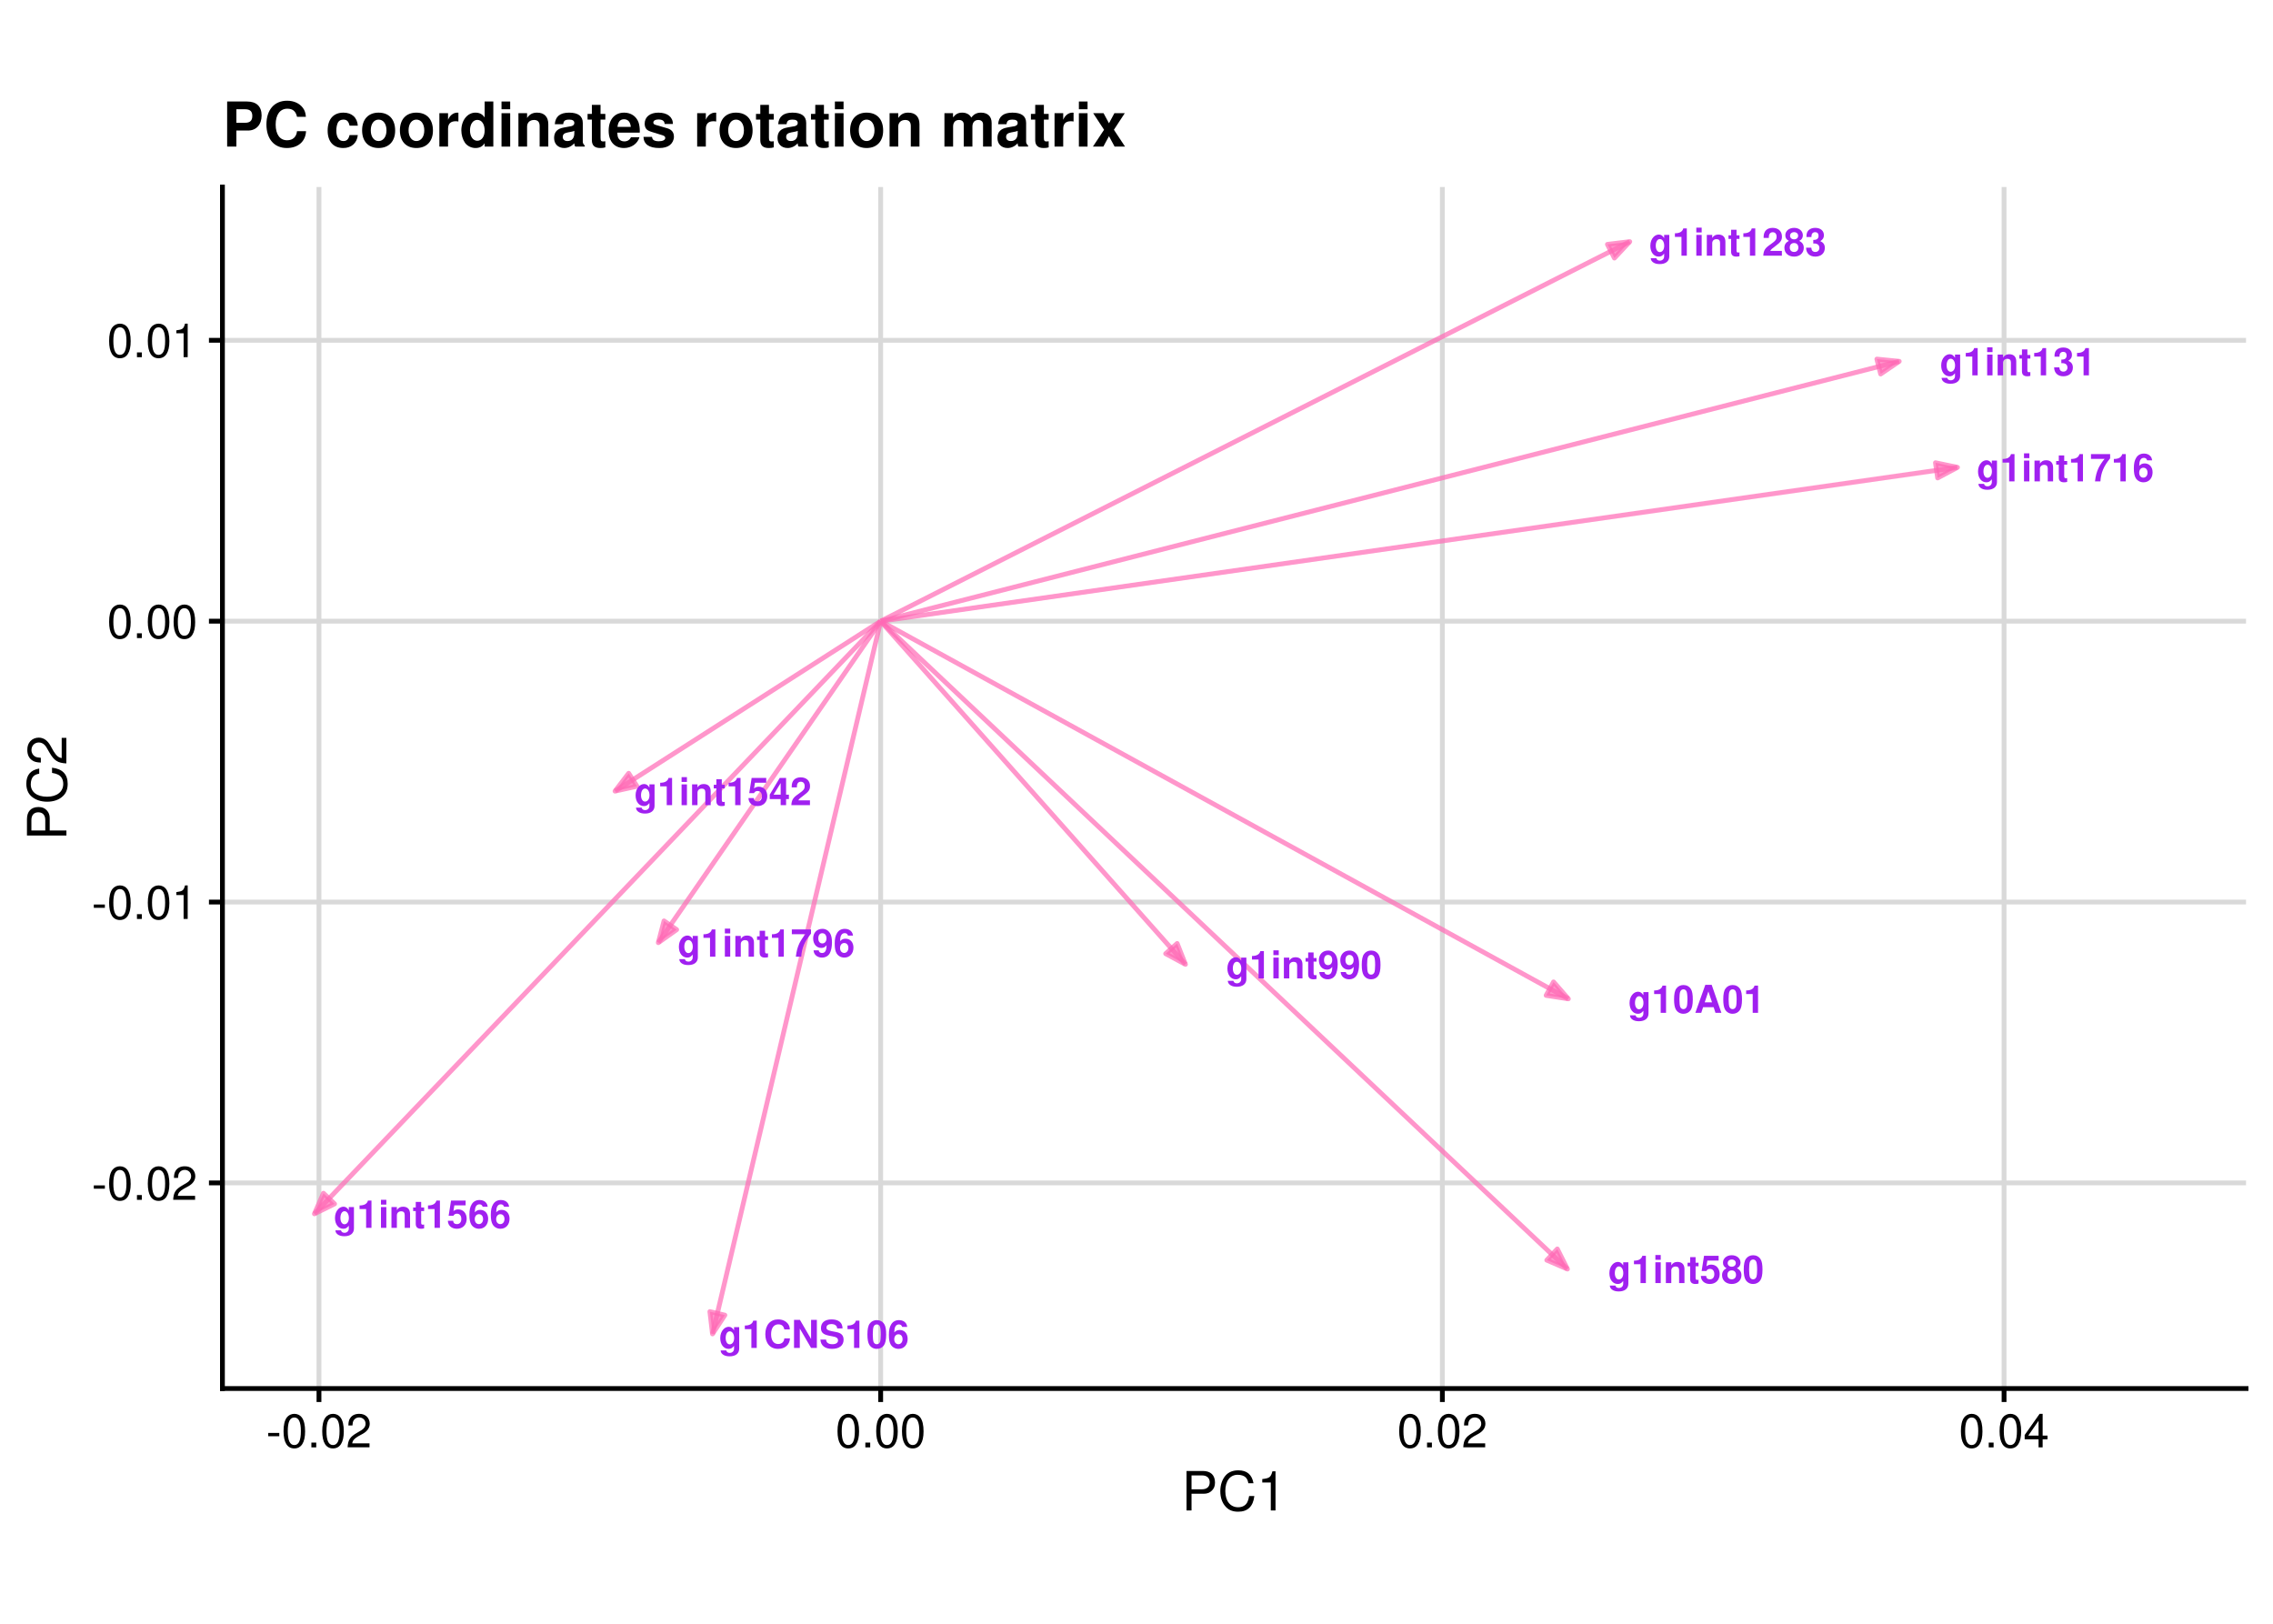 <?xml version="1.0" encoding="UTF-8"?>
<svg xmlns="http://www.w3.org/2000/svg" xmlns:xlink="http://www.w3.org/1999/xlink" width="504" height="360" viewBox="0 0 504 360">
<defs>
<g>
<g id="glyph-0-0">
<path d="M 3.406 -4.609 L 3.406 -3.906 C 3.078 -4.438 2.719 -4.688 2.234 -4.688 C 1.812 -4.688 1.359 -4.484 1.047 -4.141 C 0.594 -3.672 0.344 -3 0.344 -2.188 C 0.344 -0.781 1.094 0.203 2.203 0.203 C 2.703 0.203 3 0.031 3.406 -0.469 L 3.406 0.156 C 3.406 0.703 3.016 1.094 2.453 1.094 C 2.031 1.094 1.766 0.906 1.672 0.547 L 0.438 0.547 C 0.453 0.906 0.578 1.156 0.891 1.422 C 1.266 1.719 1.766 1.859 2.422 1.859 C 3.75 1.859 4.547 1.219 4.547 0.156 L 4.547 -4.609 Z M 2.453 -3.688 C 3.016 -3.688 3.422 -3.062 3.422 -2.203 C 3.422 -1.375 3.031 -0.797 2.438 -0.797 C 1.906 -0.797 1.547 -1.375 1.547 -2.203 C 1.547 -3.078 1.906 -3.688 2.453 -3.688 Z M 2.453 -3.688 "/>
</g>
<g id="glyph-0-1">
<path d="M 2.031 -4.172 L 2.031 0 L 3.219 0 L 3.219 -6.047 L 2.438 -6.047 C 2.25 -5.328 1.625 -4.969 0.578 -4.969 L 0.578 -4.172 Z M 2.031 -4.172 "/>
</g>
<g id="glyph-0-2">
<path d="M 1.766 -4.609 L 0.578 -4.609 L 0.578 0 L 1.766 0 Z M 1.766 -6.219 L 0.578 -6.219 L 0.578 -5.156 L 1.766 -5.156 Z M 1.766 -6.219 "/>
</g>
<g id="glyph-0-3">
<path d="M 0.531 -4.609 L 0.531 0 L 1.734 0 L 1.734 -2.766 C 1.734 -3.312 2.109 -3.672 2.703 -3.672 C 3.203 -3.672 3.469 -3.391 3.469 -2.844 L 3.469 0 L 4.656 0 L 4.656 -3.094 C 4.656 -4.109 4.109 -4.688 3.109 -4.688 C 2.484 -4.688 2.078 -4.469 1.734 -3.938 L 1.734 -4.609 Z M 0.531 -4.609 "/>
</g>
<g id="glyph-0-4">
<path d="M 2.562 -4.516 L 1.906 -4.516 L 1.906 -5.75 L 0.703 -5.75 L 0.703 -4.516 L 0.125 -4.516 L 0.125 -3.719 L 0.703 -3.719 L 0.703 -0.891 C 0.703 -0.156 1.094 0.203 1.875 0.203 C 2.156 0.203 2.344 0.172 2.562 0.109 L 2.562 -0.734 C 2.453 -0.719 2.391 -0.703 2.297 -0.703 C 1.984 -0.703 1.906 -0.797 1.906 -1.219 L 1.906 -3.719 L 2.562 -3.719 Z M 2.562 -4.516 "/>
</g>
<g id="glyph-0-5">
<path d="M 4.5 -6.047 L 0.25 -6.047 L 0.25 -4.984 L 3.266 -4.984 C 2.891 -4.594 2.172 -3.484 1.922 -2.953 C 1.516 -2.078 1.297 -1.281 1.141 0 L 2.344 0 C 2.453 -1.906 3.078 -3.375 4.5 -5.109 Z M 4.5 -6.047 "/>
</g>
<g id="glyph-0-6">
<path d="M 0.328 -1.406 C 0.344 -0.484 1.141 0.203 2.172 0.203 C 2.953 0.203 3.547 -0.125 3.906 -0.734 C 4.219 -1.266 4.406 -2.188 4.406 -3.156 C 4.406 -4.047 4.266 -4.719 3.984 -5.188 C 3.594 -5.828 3 -6.172 2.281 -6.172 C 1.062 -6.172 0.234 -5.312 0.234 -4.047 C 0.234 -2.797 0.969 -1.938 2.047 -1.938 C 2.359 -1.938 2.641 -2.031 2.828 -2.172 C 2.938 -2.25 3.016 -2.328 3.203 -2.547 C 3.203 -1.375 2.891 -0.812 2.203 -0.812 C 1.781 -0.812 1.5 -1.047 1.469 -1.406 Z M 2.25 -5.203 C 2.828 -5.203 3.188 -4.766 3.188 -4.047 C 3.188 -3.375 2.812 -2.938 2.266 -2.938 C 1.719 -2.938 1.375 -3.359 1.375 -4.062 C 1.375 -4.766 1.703 -5.203 2.25 -5.203 Z M 2.25 -5.203 "/>
</g>
<g id="glyph-0-7">
<path d="M 4.328 -4.672 C 4.266 -5.062 4.188 -5.266 4.031 -5.484 C 3.719 -5.922 3.172 -6.172 2.516 -6.172 C 1.75 -6.172 1.141 -5.844 0.781 -5.234 C 0.422 -4.656 0.266 -3.969 0.266 -2.875 C 0.266 -1.828 0.406 -1.188 0.703 -0.703 C 1.062 -0.141 1.688 0.203 2.406 0.203 C 3.609 0.203 4.422 -0.703 4.422 -2.016 C 4.422 -3.188 3.719 -3.984 2.672 -3.984 C 2.172 -3.984 1.844 -3.844 1.469 -3.453 L 1.469 -3.578 C 1.5 -4.141 1.516 -4.312 1.609 -4.547 C 1.766 -4.984 2.062 -5.219 2.469 -5.219 C 2.859 -5.219 3.062 -5.062 3.219 -4.672 Z M 2.375 -3.031 C 2.938 -3.031 3.297 -2.609 3.297 -1.938 C 3.297 -1.297 2.906 -0.828 2.375 -0.828 C 1.828 -0.828 1.453 -1.266 1.453 -1.922 C 1.453 -2.578 1.828 -3.031 2.375 -3.031 Z M 2.375 -3.031 "/>
</g>
<g id="glyph-0-8">
<path d="M 1.844 -2.703 C 2.312 -2.703 2.344 -2.703 2.547 -2.641 C 2.953 -2.531 3.203 -2.188 3.203 -1.734 C 3.203 -1.203 2.828 -0.828 2.312 -0.828 C 1.75 -0.828 1.438 -1.156 1.406 -1.781 L 0.25 -1.781 C 0.25 -0.562 1.047 0.203 2.281 0.203 C 3.578 0.203 4.406 -0.562 4.406 -1.734 C 4.406 -2.453 4.094 -2.906 3.406 -3.234 C 3.969 -3.594 4.203 -3.969 4.203 -4.531 C 4.203 -5.531 3.453 -6.172 2.281 -6.172 C 1.406 -6.172 0.734 -5.797 0.469 -5.141 C 0.359 -4.844 0.328 -4.656 0.328 -4.141 L 1.438 -4.141 C 1.438 -4.469 1.469 -4.625 1.531 -4.781 C 1.641 -5.047 1.906 -5.219 2.266 -5.219 C 2.734 -5.219 3.016 -4.922 3.016 -4.422 C 3.016 -3.812 2.656 -3.5 1.953 -3.5 L 1.844 -3.5 Z M 1.844 -2.703 "/>
</g>
<g id="glyph-0-9">
<path d="M 5.812 -4.109 C 5.781 -4.656 5.672 -4.984 5.406 -5.344 C 4.922 -5.969 4.156 -6.328 3.219 -6.328 C 1.469 -6.328 0.375 -5.062 0.375 -3.047 C 0.375 -1.047 1.453 0.203 3.188 0.203 C 4.75 0.203 5.766 -0.703 5.844 -2.125 L 4.594 -2.125 C 4.516 -1.328 4.016 -0.875 3.219 -0.875 C 2.234 -0.875 1.656 -1.688 1.656 -3.031 C 1.656 -4.406 2.266 -5.234 3.266 -5.234 C 4.016 -5.234 4.422 -4.875 4.594 -4.109 Z M 5.812 -4.109 "/>
</g>
<g id="glyph-0-10">
<path d="M 4.359 0 L 5.641 0 L 5.641 -6.219 L 4.359 -6.219 L 4.359 -1.984 L 1.891 -6.219 L 0.578 -6.219 L 0.578 0 L 1.859 0 L 1.859 -4.297 Z M 4.359 0 "/>
</g>
<g id="glyph-0-11">
<path d="M 5.172 -4.328 C 5.172 -5.609 4.312 -6.328 2.734 -6.328 C 1.25 -6.328 0.391 -5.625 0.391 -4.406 C 0.391 -3.453 0.875 -2.984 2.141 -2.734 L 3 -2.562 C 3.859 -2.406 4.172 -2.172 4.172 -1.656 C 4.172 -1.141 3.688 -0.828 2.922 -0.828 C 2.047 -0.828 1.562 -1.188 1.516 -1.859 L 0.266 -1.859 C 0.344 -0.531 1.266 0.203 2.844 0.203 C 4.453 0.203 5.406 -0.547 5.406 -1.812 C 5.406 -2.797 4.906 -3.312 3.75 -3.531 L 2.781 -3.719 C 1.875 -3.906 1.609 -4.078 1.609 -4.531 C 1.609 -5 2.016 -5.297 2.672 -5.297 C 3.484 -5.297 3.938 -4.953 3.984 -4.328 Z M 5.172 -4.328 "/>
</g>
<g id="glyph-0-12">
<path d="M 2.328 -6.172 C 1.688 -6.172 1.125 -5.906 0.766 -5.406 C 0.406 -4.938 0.25 -4.156 0.25 -2.984 C 0.25 -1.906 0.391 -1.156 0.672 -0.703 C 1.031 -0.125 1.625 0.203 2.328 0.203 C 2.984 0.203 3.531 -0.062 3.906 -0.578 C 4.234 -1.047 4.406 -1.812 4.406 -2.953 C 4.406 -4.062 4.281 -4.812 3.984 -5.281 C 3.625 -5.859 3.031 -6.172 2.328 -6.172 Z M 2.328 -5.219 C 2.641 -5.219 2.891 -5.047 3.031 -4.719 C 3.141 -4.469 3.219 -3.812 3.219 -2.984 C 3.219 -2.297 3.156 -1.625 3.062 -1.375 C 2.922 -1.031 2.672 -0.828 2.328 -0.828 C 2.016 -0.828 1.781 -0.984 1.625 -1.297 C 1.516 -1.547 1.438 -2.188 1.438 -3 C 1.438 -3.719 1.5 -4.391 1.594 -4.641 C 1.719 -5.016 1.984 -5.219 2.328 -5.219 Z M 2.328 -5.219 "/>
</g>
<g id="glyph-0-13">
<path d="M 4.172 -6.047 L 0.938 -6.047 L 0.406 -2.672 L 1.469 -2.672 C 1.609 -2.984 1.875 -3.141 2.25 -3.141 C 2.844 -3.141 3.219 -2.703 3.219 -1.969 C 3.219 -1.266 2.844 -0.828 2.25 -0.828 C 1.719 -0.828 1.438 -1.094 1.406 -1.578 L 0.234 -1.578 C 0.25 -0.516 1.047 0.203 2.234 0.203 C 3.531 0.203 4.406 -0.688 4.406 -2 C 4.406 -3.234 3.641 -4.094 2.531 -4.094 C 2.125 -4.094 1.828 -3.984 1.469 -3.719 L 1.672 -4.984 L 4.172 -4.984 Z M 4.172 -6.047 "/>
</g>
<g id="glyph-0-14">
<path d="M 4.375 -1.062 L 1.797 -1.062 C 1.969 -1.391 2.156 -1.562 3.031 -2.203 C 4.094 -2.984 4.391 -3.422 4.391 -4.25 C 4.391 -5.422 3.578 -6.172 2.328 -6.172 C 1.062 -6.172 0.328 -5.438 0.328 -4.156 L 0.328 -3.938 L 1.484 -3.938 L 1.484 -4.141 C 1.484 -4.812 1.797 -5.203 2.344 -5.203 C 2.875 -5.203 3.203 -4.844 3.203 -4.234 C 3.203 -3.562 3 -3.312 1.641 -2.359 C 0.625 -1.656 0.312 -1.125 0.25 0 L 4.375 0 Z M 4.375 -1.062 "/>
</g>
<g id="glyph-0-15">
<path d="M 3.484 -3.297 C 3.688 -3.406 3.781 -3.469 3.875 -3.547 C 4.125 -3.781 4.281 -4.141 4.281 -4.531 C 4.281 -5.484 3.453 -6.172 2.344 -6.172 C 1.219 -6.172 0.391 -5.484 0.391 -4.531 C 0.391 -3.953 0.625 -3.578 1.172 -3.297 C 0.484 -2.906 0.188 -2.453 0.188 -1.734 C 0.188 -0.594 1.062 0.203 2.344 0.203 C 3.594 0.203 4.484 -0.594 4.484 -1.734 C 4.484 -2.453 4.188 -2.906 3.484 -3.297 Z M 2.344 -5.219 C 2.875 -5.219 3.234 -4.891 3.234 -4.422 C 3.234 -3.953 2.859 -3.625 2.344 -3.625 C 1.812 -3.625 1.438 -3.953 1.438 -4.422 C 1.438 -4.891 1.812 -5.219 2.344 -5.219 Z M 2.328 -2.812 C 2.922 -2.812 3.281 -2.422 3.281 -1.797 C 3.281 -1.219 2.906 -0.828 2.328 -0.828 C 1.75 -0.828 1.375 -1.219 1.375 -1.812 C 1.375 -2.422 1.75 -2.812 2.328 -2.812 Z M 2.328 -2.812 "/>
</g>
<g id="glyph-0-16">
<path d="M 4.453 -2.328 L 3.828 -2.328 L 3.828 -6.047 L 2.422 -6.047 L 0.203 -2.344 L 0.203 -1.344 L 2.625 -1.344 L 2.625 0 L 3.828 0 L 3.828 -1.344 L 4.453 -1.344 Z M 2.625 -2.328 L 1.047 -2.328 L 2.625 -4.906 Z M 2.625 -2.328 "/>
</g>
<g id="glyph-0-17">
<path d="M 4.281 -1.25 L 4.688 0 L 6 0 L 3.844 -6.219 L 2.438 -6.219 L 0.219 0 L 1.531 0 L 1.938 -1.25 Z M 3.922 -2.328 L 2.297 -2.328 L 3.109 -4.75 Z M 3.922 -2.328 "/>
</g>
<g id="glyph-1-0">
<path d="M 2.922 -3.203 L 0.469 -3.203 L 0.469 -2.469 L 2.922 -2.469 Z M 2.922 -3.203 "/>
</g>
<g id="glyph-1-1">
<path d="M 2.828 -7.438 C 2.156 -7.438 1.531 -7.125 1.156 -6.625 C 0.672 -5.969 0.438 -4.969 0.438 -3.594 C 0.438 -1.094 1.266 0.234 2.828 0.234 C 4.375 0.234 5.219 -1.094 5.219 -3.531 C 5.219 -4.969 4.984 -5.938 4.5 -6.625 C 4.125 -7.141 3.516 -7.438 2.828 -7.438 Z M 2.828 -6.625 C 3.797 -6.625 4.281 -5.641 4.281 -3.625 C 4.281 -1.5 3.812 -0.516 2.812 -0.516 C 1.844 -0.516 1.375 -1.547 1.375 -3.594 C 1.375 -5.641 1.844 -6.625 2.828 -6.625 Z M 2.828 -6.625 "/>
</g>
<g id="glyph-1-2">
<path d="M 1.969 -1.062 L 0.891 -1.062 L 0.891 0 L 1.969 0 Z M 1.969 -1.062 "/>
</g>
<g id="glyph-1-3">
<path d="M 5.203 -0.891 L 1.375 -0.891 C 1.453 -1.516 1.781 -1.906 2.688 -2.453 L 3.719 -3.016 C 4.734 -3.594 5.25 -4.344 5.25 -5.266 C 5.25 -5.875 5 -6.453 4.578 -6.859 C 4.141 -7.25 3.609 -7.438 2.922 -7.438 C 2 -7.438 1.312 -7.109 0.906 -6.469 C 0.641 -6.078 0.531 -5.609 0.516 -4.859 L 1.422 -4.859 C 1.453 -5.359 1.516 -5.672 1.641 -5.906 C 1.875 -6.359 2.344 -6.641 2.891 -6.641 C 3.719 -6.641 4.328 -6.047 4.328 -5.25 C 4.328 -4.641 3.984 -4.141 3.344 -3.766 L 2.391 -3.203 C 0.875 -2.328 0.438 -1.641 0.344 -0.016 L 5.203 -0.016 Z M 5.203 -0.891 "/>
</g>
<g id="glyph-1-4">
<path d="M 2.656 -5.297 L 2.656 0 L 3.562 0 L 3.562 -7.438 L 2.969 -7.438 C 2.656 -6.297 2.453 -6.141 1.047 -5.953 L 1.047 -5.297 Z M 2.656 -5.297 "/>
</g>
<g id="glyph-1-5">
<path d="M 3.359 -1.797 L 3.359 0 L 4.266 0 L 4.266 -1.797 L 5.344 -1.797 L 5.344 -2.609 L 4.266 -2.609 L 4.266 -7.438 L 3.594 -7.438 L 0.281 -2.75 L 0.281 -1.797 Z M 3.359 -2.609 L 1.078 -2.609 L 3.359 -5.891 Z M 3.359 -2.609 "/>
</g>
<g id="glyph-2-0">
<path d="M 2.203 -3.703 L 4.953 -3.703 C 5.641 -3.703 6.188 -3.906 6.641 -4.328 C 7.172 -4.812 7.406 -5.375 7.406 -6.188 C 7.406 -7.828 6.438 -8.75 4.703 -8.75 L 1.094 -8.75 L 1.094 0 L 2.203 0 Z M 2.203 -4.688 L 2.203 -7.766 L 4.531 -7.766 C 5.609 -7.766 6.234 -7.188 6.234 -6.234 C 6.234 -5.266 5.609 -4.688 4.531 -4.688 Z M 2.203 -4.688 "/>
</g>
<g id="glyph-2-1">
<path d="M 7.938 -6.031 C 7.594 -7.953 6.484 -8.891 4.578 -8.891 C 3.391 -8.891 2.453 -8.516 1.797 -7.797 C 1.016 -6.938 0.578 -5.688 0.578 -4.266 C 0.578 -2.828 1.016 -1.594 1.844 -0.75 C 2.516 -0.047 3.391 0.281 4.531 0.281 C 6.656 0.281 7.859 -0.875 8.125 -3.188 L 6.969 -3.188 C 6.875 -2.594 6.75 -2.188 6.578 -1.844 C 6.219 -1.109 5.469 -0.703 4.531 -0.703 C 2.797 -0.703 1.688 -2.094 1.688 -4.281 C 1.688 -6.531 2.734 -7.906 4.438 -7.906 C 5.141 -7.906 5.812 -7.703 6.172 -7.359 C 6.484 -7.062 6.672 -6.703 6.797 -6.031 Z M 7.938 -6.031 "/>
</g>
<g id="glyph-2-2">
<path d="M 3.109 -6.188 L 3.109 0 L 4.156 0 L 4.156 -8.672 L 3.469 -8.672 C 3.094 -7.344 2.859 -7.156 1.219 -6.953 L 1.219 -6.188 Z M 3.109 -6.188 "/>
</g>
<g id="glyph-3-0">
<path d="M -3.703 -2.203 L -3.703 -4.953 C -3.703 -5.641 -3.906 -6.188 -4.328 -6.641 C -4.812 -7.172 -5.375 -7.406 -6.188 -7.406 C -7.828 -7.406 -8.75 -6.438 -8.75 -4.703 L -8.75 -1.094 L 0 -1.094 L 0 -2.203 Z M -4.688 -2.203 L -7.766 -2.203 L -7.766 -4.531 C -7.766 -5.609 -7.188 -6.234 -6.234 -6.234 C -5.266 -6.234 -4.688 -5.609 -4.688 -4.531 Z M -4.688 -2.203 "/>
</g>
<g id="glyph-3-1">
<path d="M -6.031 -7.938 C -7.953 -7.594 -8.891 -6.484 -8.891 -4.578 C -8.891 -3.391 -8.516 -2.453 -7.797 -1.797 C -6.938 -1.016 -5.688 -0.578 -4.266 -0.578 C -2.828 -0.578 -1.594 -1.016 -0.75 -1.844 C -0.047 -2.516 0.281 -3.391 0.281 -4.531 C 0.281 -6.656 -0.875 -7.859 -3.188 -8.125 L -3.188 -6.969 C -2.594 -6.875 -2.188 -6.75 -1.844 -6.578 C -1.109 -6.219 -0.703 -5.469 -0.703 -4.531 C -0.703 -2.797 -2.094 -1.688 -4.281 -1.688 C -6.531 -1.688 -7.906 -2.734 -7.906 -4.438 C -7.906 -5.141 -7.703 -5.812 -7.359 -6.172 C -7.062 -6.484 -6.703 -6.672 -6.031 -6.797 Z M -6.031 -7.938 "/>
</g>
<g id="glyph-3-2">
<path d="M -1.047 -6.078 L -1.047 -1.594 C -1.766 -1.703 -2.219 -2.094 -2.859 -3.125 L -3.531 -4.328 C -4.188 -5.516 -5.078 -6.125 -6.141 -6.125 C -6.859 -6.125 -7.531 -5.844 -8 -5.344 C -8.453 -4.844 -8.672 -4.219 -8.672 -3.406 C -8.672 -2.328 -8.297 -1.531 -7.547 -1.062 C -7.094 -0.75 -6.547 -0.625 -5.672 -0.594 L -5.672 -1.656 C -6.266 -1.688 -6.609 -1.766 -6.906 -1.906 C -7.422 -2.188 -7.75 -2.734 -7.75 -3.375 C -7.75 -4.328 -7.062 -5.047 -6.125 -5.047 C -5.422 -5.047 -4.828 -4.656 -4.391 -3.906 L -3.75 -2.797 C -2.719 -1.016 -1.906 -0.5 -0.016 -0.406 L -0.016 -6.078 Z M -1.047 -6.078 "/>
</g>
<g id="glyph-4-0">
<path d="M 3.094 -3.562 L 5.672 -3.562 C 7.5 -3.562 8.688 -4.875 8.688 -6.906 C 8.688 -8.906 7.547 -10 5.453 -10 L 1.047 -10 L 1.047 0 L 3.094 0 Z M 3.094 -5.281 L 3.094 -8.281 L 5.016 -8.281 C 6.125 -8.281 6.625 -7.812 6.625 -6.797 C 6.625 -5.766 6.125 -5.281 5.016 -5.281 Z M 3.094 -5.281 "/>
</g>
<g id="glyph-4-1">
<path d="M 9.359 -6.609 C 9.281 -7.484 9.109 -8.031 8.688 -8.594 C 7.922 -9.609 6.688 -10.172 5.188 -10.172 C 2.359 -10.172 0.609 -8.156 0.609 -4.906 C 0.609 -1.688 2.344 0.312 5.125 0.312 C 7.625 0.312 9.281 -1.125 9.391 -3.422 L 7.391 -3.422 C 7.25 -2.141 6.469 -1.406 5.188 -1.406 C 3.594 -1.406 2.656 -2.703 2.656 -4.891 C 2.656 -7.094 3.641 -8.406 5.25 -8.406 C 6.453 -8.406 7.125 -7.828 7.391 -6.609 Z M 9.359 -6.609 "/>
</g>
<g id="glyph-4-2">
</g>
<g id="glyph-4-3">
<path d="M 7.156 -4.641 C 7.031 -6.453 5.828 -7.531 3.969 -7.531 C 1.75 -7.531 0.469 -6.078 0.469 -3.547 C 0.469 -1.109 1.75 0.312 3.938 0.312 C 5.734 0.312 6.984 -0.797 7.156 -2.562 L 5.328 -2.562 C 5.094 -1.609 4.703 -1.234 3.938 -1.234 C 2.969 -1.234 2.391 -2.094 2.391 -3.547 C 2.391 -4.266 2.531 -4.906 2.75 -5.344 C 2.984 -5.766 3.406 -5.984 3.953 -5.984 C 4.734 -5.984 5.109 -5.609 5.328 -4.641 Z M 7.156 -4.641 "/>
</g>
<g id="glyph-4-4">
<path d="M 4.125 -7.531 C 1.859 -7.531 0.484 -6.031 0.484 -3.609 C 0.484 -1.172 1.859 0.312 4.141 0.312 C 6.406 0.312 7.812 -1.172 7.812 -3.547 C 7.812 -6.062 6.453 -7.531 4.125 -7.531 Z M 4.141 -5.984 C 5.203 -5.984 5.891 -5.031 5.891 -3.578 C 5.891 -2.188 5.172 -1.234 4.141 -1.234 C 3.094 -1.234 2.406 -2.188 2.406 -3.609 C 2.406 -5.031 3.094 -5.984 4.141 -5.984 Z M 4.141 -5.984 "/>
</g>
<g id="glyph-4-5">
<path d="M 0.859 -7.406 L 0.859 0 L 2.781 0 L 2.781 -3.938 C 2.781 -5.062 3.344 -5.625 4.469 -5.625 C 4.672 -5.625 4.812 -5.609 5.078 -5.562 L 5.078 -7.516 C 4.969 -7.531 4.922 -7.531 4.844 -7.531 C 3.969 -7.531 3.203 -6.953 2.781 -5.953 L 2.781 -7.406 Z M 0.859 -7.406 "/>
</g>
<g id="glyph-4-6">
<path d="M 5.562 0 L 7.484 0 L 7.484 -10 L 5.562 -10 L 5.562 -6.453 C 5.078 -7.188 4.438 -7.531 3.516 -7.531 C 1.75 -7.531 0.391 -5.828 0.391 -3.594 C 0.391 -2.594 0.703 -1.578 1.188 -0.859 C 1.703 -0.141 2.609 0.312 3.516 0.312 C 4.438 0.312 5.078 -0.016 5.562 -0.75 Z M 3.938 -5.922 C 4.906 -5.922 5.562 -5 5.562 -3.562 C 5.562 -2.219 4.891 -1.297 3.938 -1.297 C 2.984 -1.297 2.312 -2.234 2.312 -3.594 C 2.312 -4.984 2.984 -5.922 3.938 -5.922 Z M 3.938 -5.922 "/>
</g>
<g id="glyph-4-7">
<path d="M 2.844 -7.406 L 0.922 -7.406 L 0.922 0 L 2.844 0 Z M 2.844 -10 L 0.922 -10 L 0.922 -8.281 L 2.844 -8.281 Z M 2.844 -10 "/>
</g>
<g id="glyph-4-8">
<path d="M 0.859 -7.406 L 0.859 0 L 2.781 0 L 2.781 -4.438 C 2.781 -5.328 3.391 -5.906 4.328 -5.906 C 5.156 -5.906 5.562 -5.453 5.562 -4.562 L 5.562 0 L 7.484 0 L 7.484 -4.969 C 7.484 -6.609 6.594 -7.531 5 -7.531 C 4 -7.531 3.328 -7.172 2.781 -6.344 L 2.781 -7.406 Z M 0.859 -7.406 "/>
</g>
<g id="glyph-4-9">
<path d="M 7.188 -0.234 C 6.859 -0.547 6.75 -0.766 6.75 -1.141 L 6.75 -5.25 C 6.75 -6.766 5.719 -7.531 3.719 -7.531 C 1.719 -7.531 0.672 -6.688 0.547 -4.969 L 2.406 -4.969 C 2.5 -5.734 2.812 -5.984 3.766 -5.984 C 4.5 -5.984 4.875 -5.734 4.875 -5.234 C 4.875 -5 4.75 -4.781 4.547 -4.672 C 4.281 -4.531 4.281 -4.531 3.328 -4.375 L 2.562 -4.234 C 1.094 -3.984 0.391 -3.234 0.391 -1.906 C 0.391 -0.578 1.281 0.312 2.641 0.312 C 3.453 0.312 4.203 -0.031 4.891 -0.734 C 4.891 -0.359 4.922 -0.219 5.109 0 L 7.188 0 Z M 4.875 -2.984 C 4.875 -1.859 4.328 -1.234 3.344 -1.234 C 2.703 -1.234 2.312 -1.578 2.312 -2.125 C 2.312 -2.703 2.609 -2.984 3.406 -3.141 L 4.062 -3.266 C 4.562 -3.359 4.656 -3.391 4.875 -3.5 Z M 4.875 -2.984 "/>
</g>
<g id="glyph-4-10">
<path d="M 4.125 -7.25 L 3.062 -7.25 L 3.062 -9.25 L 1.141 -9.25 L 1.141 -7.25 L 0.188 -7.25 L 0.188 -5.984 L 1.141 -5.984 L 1.141 -1.422 C 1.141 -0.266 1.75 0.312 3.016 0.312 C 3.453 0.312 3.766 0.281 4.125 0.172 L 4.125 -1.188 C 3.938 -1.156 3.844 -1.141 3.688 -1.141 C 3.188 -1.141 3.062 -1.297 3.062 -1.953 L 3.062 -5.984 L 4.125 -5.984 Z M 4.125 -7.25 "/>
</g>
<g id="glyph-4-11">
<path d="M 7.188 -3.094 C 7.203 -3.266 7.203 -3.328 7.203 -3.438 C 7.203 -4.172 7.094 -4.859 6.922 -5.375 C 6.422 -6.719 5.234 -7.531 3.734 -7.531 C 1.609 -7.531 0.297 -6 0.297 -3.516 C 0.297 -1.141 1.594 0.312 3.688 0.312 C 5.344 0.312 6.688 -0.625 7.125 -2.078 L 5.234 -2.078 C 5 -1.5 4.453 -1.156 3.766 -1.156 C 3.203 -1.156 2.766 -1.391 2.5 -1.797 C 2.312 -2.078 2.25 -2.406 2.219 -3.094 Z M 2.25 -4.375 C 2.375 -5.516 2.859 -6.062 3.703 -6.062 C 4.578 -6.062 5.109 -5.469 5.203 -4.375 Z M 2.25 -4.375 "/>
</g>
<g id="glyph-4-12">
<path d="M 6.922 -5.016 C 6.906 -6.578 5.688 -7.531 3.703 -7.531 C 1.828 -7.531 0.656 -6.578 0.656 -5.062 C 0.656 -4.562 0.812 -4.141 1.062 -3.859 C 1.328 -3.594 1.562 -3.469 2.281 -3.234 L 4.562 -2.531 C 5.047 -2.375 5.219 -2.219 5.219 -1.922 C 5.219 -1.469 4.672 -1.188 3.781 -1.188 C 3.281 -1.188 2.891 -1.281 2.641 -1.453 C 2.438 -1.609 2.359 -1.75 2.281 -2.156 L 0.391 -2.156 C 0.453 -0.516 1.641 0.312 3.891 0.312 C 4.922 0.312 5.703 0.094 6.25 -0.344 C 6.797 -0.781 7.141 -1.469 7.141 -2.188 C 7.141 -3.156 6.656 -3.766 5.672 -4.062 L 3.25 -4.766 C 2.719 -4.922 2.578 -5.031 2.578 -5.344 C 2.578 -5.75 3.016 -6.016 3.688 -6.016 C 4.609 -6.016 5.062 -5.688 5.078 -5.016 Z M 6.922 -5.016 "/>
</g>
<g id="glyph-4-13">
<path d="M 0.828 -7.406 L 0.828 0 L 2.75 0 L 2.75 -4.438 C 2.75 -5.359 3.234 -5.906 4.062 -5.906 C 4.703 -5.906 5.109 -5.531 5.109 -4.938 L 5.109 0 L 7.031 0 L 7.031 -4.438 C 7.031 -5.344 7.516 -5.906 8.344 -5.906 C 8.984 -5.906 9.391 -5.531 9.391 -4.938 L 9.391 0 L 11.297 0 L 11.297 -5.234 C 11.297 -6.688 10.422 -7.531 8.938 -7.531 C 8 -7.531 7.359 -7.203 6.781 -6.438 C 6.422 -7.141 5.672 -7.531 4.766 -7.531 C 3.906 -7.531 3.359 -7.25 2.734 -6.484 L 2.734 -7.406 Z M 0.828 -7.406 "/>
</g>
<g id="glyph-4-14">
<path d="M 4.875 -3.734 L 7.281 -7.406 L 4.984 -7.406 L 3.781 -5.172 L 2.578 -7.406 L 0.281 -7.406 L 2.688 -3.734 L 0.219 0 L 2.531 0 L 3.781 -2.312 L 5.031 0 L 7.344 0 Z M 4.875 -3.734 "/>
</g>
</g>
<clipPath id="clip-0">
<path clip-rule="nonzero" d="M 49.32 261 L 498.02 261 L 498.02 263 L 49.32 263 Z M 49.32 261 "/>
</clipPath>
<clipPath id="clip-1">
<path clip-rule="nonzero" d="M 49.32 199 L 498.02 199 L 498.02 201 L 49.32 201 Z M 49.32 199 "/>
</clipPath>
<clipPath id="clip-2">
<path clip-rule="nonzero" d="M 49.32 137 L 498.02 137 L 498.02 139 L 49.32 139 Z M 49.32 137 "/>
</clipPath>
<clipPath id="clip-3">
<path clip-rule="nonzero" d="M 49.32 74 L 498.02 74 L 498.02 76 L 49.32 76 Z M 49.32 74 "/>
</clipPath>
<clipPath id="clip-4">
<path clip-rule="nonzero" d="M 70 41.469 L 72 41.469 L 72 307.848 L 70 307.848 Z M 70 41.469 "/>
</clipPath>
<clipPath id="clip-5">
<path clip-rule="nonzero" d="M 194 41.469 L 196 41.469 L 196 307.848 L 194 307.848 Z M 194 41.469 "/>
</clipPath>
<clipPath id="clip-6">
<path clip-rule="nonzero" d="M 319 41.469 L 321 41.469 L 321 307.848 L 319 307.848 Z M 319 41.469 "/>
</clipPath>
<clipPath id="clip-7">
<path clip-rule="nonzero" d="M 443 41.469 L 445 41.469 L 445 307.848 L 443 307.848 Z M 443 41.469 "/>
</clipPath>
</defs>
<rect x="-50.4" y="-36" width="604.8" height="432" fill="rgb(100%, 100%, 100%)" fill-opacity="1"/>
<g clip-path="url(#clip-0)">
<path fill="none" stroke-width="1.067" stroke-linecap="butt" stroke-linejoin="round" stroke="rgb(85.098%, 85.098%, 85.098%)" stroke-opacity="1" stroke-miterlimit="10" d="M 49.32 262.266 L 498.023 262.266 "/>
</g>
<g clip-path="url(#clip-1)">
<path fill="none" stroke-width="1.067" stroke-linecap="butt" stroke-linejoin="round" stroke="rgb(85.098%, 85.098%, 85.098%)" stroke-opacity="1" stroke-miterlimit="10" d="M 49.32 199.992 L 498.023 199.992 "/>
</g>
<g clip-path="url(#clip-2)">
<path fill="none" stroke-width="1.067" stroke-linecap="butt" stroke-linejoin="round" stroke="rgb(85.098%, 85.098%, 85.098%)" stroke-opacity="1" stroke-miterlimit="10" d="M 49.32 137.719 L 498.023 137.719 "/>
</g>
<g clip-path="url(#clip-3)">
<path fill="none" stroke-width="1.067" stroke-linecap="butt" stroke-linejoin="round" stroke="rgb(85.098%, 85.098%, 85.098%)" stroke-opacity="1" stroke-miterlimit="10" d="M 49.32 75.445 L 498.023 75.445 "/>
</g>
<g clip-path="url(#clip-4)">
<path fill="none" stroke-width="1.067" stroke-linecap="butt" stroke-linejoin="round" stroke="rgb(85.098%, 85.098%, 85.098%)" stroke-opacity="1" stroke-miterlimit="10" d="M 70.727 307.852 L 70.727 41.469 "/>
</g>
<g clip-path="url(#clip-5)">
<path fill="none" stroke-width="1.067" stroke-linecap="butt" stroke-linejoin="round" stroke="rgb(85.098%, 85.098%, 85.098%)" stroke-opacity="1" stroke-miterlimit="10" d="M 195.273 307.852 L 195.273 41.469 "/>
</g>
<g clip-path="url(#clip-6)">
<path fill="none" stroke-width="1.067" stroke-linecap="butt" stroke-linejoin="round" stroke="rgb(85.098%, 85.098%, 85.098%)" stroke-opacity="1" stroke-miterlimit="10" d="M 319.82 307.852 L 319.82 41.469 "/>
</g>
<g clip-path="url(#clip-7)">
<path fill="none" stroke-width="1.067" stroke-linecap="butt" stroke-linejoin="round" stroke="rgb(85.098%, 85.098%, 85.098%)" stroke-opacity="1" stroke-miterlimit="10" d="M 444.367 307.852 L 444.367 41.469 "/>
</g>
<path fill="none" stroke-width="1.067" stroke-linecap="butt" stroke-linejoin="round" stroke="rgb(100%, 41.176%, 70.588%)" stroke-opacity="0.698" stroke-miterlimit="10" d="M 145.973 208.996 L 195.273 137.719 "/>
<path fill-rule="nonzero" fill="rgb(100%, 41.176%, 70.588%)" fill-opacity="0.698" stroke-width="1.067" stroke-linecap="butt" stroke-linejoin="round" stroke="rgb(100%, 41.176%, 70.588%)" stroke-opacity="0.698" stroke-miterlimit="10" d="M 147.234 204.176 L 145.973 208.996 L 150.035 206.113 Z M 147.234 204.176 "/>
<path fill="none" stroke-width="1.067" stroke-linecap="butt" stroke-linejoin="round" stroke="rgb(100%, 41.176%, 70.588%)" stroke-opacity="0.698" stroke-miterlimit="10" d="M 421.121 80.113 L 195.273 137.719 "/>
<path fill-rule="nonzero" fill="rgb(100%, 41.176%, 70.588%)" fill-opacity="0.698" stroke-width="1.067" stroke-linecap="butt" stroke-linejoin="round" stroke="rgb(100%, 41.176%, 70.588%)" stroke-opacity="0.698" stroke-miterlimit="10" d="M 417.004 82.918 L 421.121 80.113 L 416.164 79.617 Z M 417.004 82.918 "/>
<path fill="none" stroke-width="1.067" stroke-linecap="butt" stroke-linejoin="round" stroke="rgb(100%, 41.176%, 70.588%)" stroke-opacity="0.698" stroke-miterlimit="10" d="M 157.988 295.742 L 195.273 137.719 "/>
<path fill-rule="nonzero" fill="rgb(100%, 41.176%, 70.588%)" fill-opacity="0.698" stroke-width="1.067" stroke-linecap="butt" stroke-linejoin="round" stroke="rgb(100%, 41.176%, 70.588%)" stroke-opacity="0.698" stroke-miterlimit="10" d="M 157.406 290.797 L 157.988 295.742 L 160.723 291.578 Z M 157.406 290.797 "/>
<path fill="none" stroke-width="1.067" stroke-linecap="butt" stroke-linejoin="round" stroke="rgb(100%, 41.176%, 70.588%)" stroke-opacity="0.698" stroke-miterlimit="10" d="M 262.852 213.805 L 195.273 137.719 "/>
<path fill-rule="nonzero" fill="rgb(100%, 41.176%, 70.588%)" fill-opacity="0.698" stroke-width="1.067" stroke-linecap="butt" stroke-linejoin="round" stroke="rgb(100%, 41.176%, 70.588%)" stroke-opacity="0.698" stroke-miterlimit="10" d="M 258.469 211.438 L 262.852 213.805 L 261.016 209.176 Z M 258.469 211.438 "/>
<path fill="none" stroke-width="1.067" stroke-linecap="butt" stroke-linejoin="round" stroke="rgb(100%, 41.176%, 70.588%)" stroke-opacity="0.698" stroke-miterlimit="10" d="M 69.719 269.117 L 195.273 137.719 "/>
<path fill-rule="nonzero" fill="rgb(100%, 41.176%, 70.588%)" fill-opacity="0.698" stroke-width="1.067" stroke-linecap="butt" stroke-linejoin="round" stroke="rgb(100%, 41.176%, 70.588%)" stroke-opacity="0.698" stroke-miterlimit="10" d="M 71.719 264.555 L 69.719 269.117 L 74.184 266.91 Z M 71.719 264.555 "/>
<path fill="none" stroke-width="1.067" stroke-linecap="butt" stroke-linejoin="round" stroke="rgb(100%, 41.176%, 70.588%)" stroke-opacity="0.698" stroke-miterlimit="10" d="M 361.371 53.578 L 195.273 137.719 "/>
<path fill-rule="nonzero" fill="rgb(100%, 41.176%, 70.588%)" fill-opacity="0.698" stroke-width="1.067" stroke-linecap="butt" stroke-linejoin="round" stroke="rgb(100%, 41.176%, 70.588%)" stroke-opacity="0.698" stroke-miterlimit="10" d="M 357.969 57.215 L 361.371 53.578 L 356.426 54.176 Z M 357.969 57.215 "/>
<path fill="none" stroke-width="1.067" stroke-linecap="butt" stroke-linejoin="round" stroke="rgb(100%, 41.176%, 70.588%)" stroke-opacity="0.698" stroke-miterlimit="10" d="M 136.375 175.402 L 195.273 137.719 "/>
<path fill-rule="nonzero" fill="rgb(100%, 41.176%, 70.588%)" fill-opacity="0.698" stroke-width="1.067" stroke-linecap="butt" stroke-linejoin="round" stroke="rgb(100%, 41.176%, 70.588%)" stroke-opacity="0.698" stroke-miterlimit="10" d="M 139.398 171.445 L 136.375 175.402 L 141.234 174.316 Z M 139.398 171.445 "/>
<path fill="none" stroke-width="1.067" stroke-linecap="butt" stroke-linejoin="round" stroke="rgb(100%, 41.176%, 70.588%)" stroke-opacity="0.698" stroke-miterlimit="10" d="M 434.035 103.617 L 195.273 137.719 "/>
<path fill-rule="nonzero" fill="rgb(100%, 41.176%, 70.588%)" fill-opacity="0.698" stroke-width="1.067" stroke-linecap="butt" stroke-linejoin="round" stroke="rgb(100%, 41.176%, 70.588%)" stroke-opacity="0.698" stroke-miterlimit="10" d="M 429.641 105.965 L 434.035 103.617 L 429.16 102.594 Z M 429.641 105.965 "/>
<path fill="none" stroke-width="1.067" stroke-linecap="butt" stroke-linejoin="round" stroke="rgb(100%, 41.176%, 70.588%)" stroke-opacity="0.698" stroke-miterlimit="10" d="M 347.754 221.449 L 195.273 137.719 "/>
<path fill-rule="nonzero" fill="rgb(100%, 41.176%, 70.588%)" fill-opacity="0.698" stroke-width="1.067" stroke-linecap="butt" stroke-linejoin="round" stroke="rgb(100%, 41.176%, 70.588%)" stroke-opacity="0.698" stroke-miterlimit="10" d="M 342.832 220.691 L 347.754 221.449 L 344.473 217.703 Z M 342.832 220.691 "/>
<path fill="none" stroke-width="1.067" stroke-linecap="butt" stroke-linejoin="round" stroke="rgb(100%, 41.176%, 70.588%)" stroke-opacity="0.698" stroke-miterlimit="10" d="M 347.551 281.359 L 195.273 137.719 "/>
<path fill-rule="nonzero" fill="rgb(100%, 41.176%, 70.588%)" fill-opacity="0.698" stroke-width="1.067" stroke-linecap="butt" stroke-linejoin="round" stroke="rgb(100%, 41.176%, 70.588%)" stroke-opacity="0.698" stroke-miterlimit="10" d="M 342.977 279.387 L 347.551 281.359 L 345.312 276.906 Z M 342.977 279.387 "/>
<g fill="rgb(62.745%, 12.549%, 94.118%)" fill-opacity="1">
<use xlink:href="#glyph-0-0" x="150.188" y="212.105"/>
<use xlink:href="#glyph-0-1" x="155.403" y="212.105"/>
<use xlink:href="#glyph-0-2" x="160.149" y="212.105"/>
<use xlink:href="#glyph-0-3" x="162.522" y="212.105"/>
<use xlink:href="#glyph-0-4" x="167.737" y="212.105"/>
<use xlink:href="#glyph-0-1" x="170.58" y="212.105"/>
<use xlink:href="#glyph-0-5" x="175.326" y="212.105"/>
<use xlink:href="#glyph-0-6" x="180.071" y="212.105"/>
<use xlink:href="#glyph-0-7" x="184.817" y="212.105"/>
</g>
<g fill="rgb(62.745%, 12.549%, 94.118%)" fill-opacity="1">
<use xlink:href="#glyph-0-0" x="430.082" y="83.223"/>
<use xlink:href="#glyph-0-1" x="435.297" y="83.223"/>
<use xlink:href="#glyph-0-2" x="440.043" y="83.223"/>
<use xlink:href="#glyph-0-3" x="442.416" y="83.223"/>
<use xlink:href="#glyph-0-4" x="447.632" y="83.223"/>
<use xlink:href="#glyph-0-1" x="450.474" y="83.223"/>
<use xlink:href="#glyph-0-8" x="455.22" y="83.223"/>
<use xlink:href="#glyph-0-1" x="459.966" y="83.223"/>
</g>
<g fill="rgb(62.745%, 12.549%, 94.118%)" fill-opacity="1">
<use xlink:href="#glyph-0-0" x="159.359" y="298.855"/>
<use xlink:href="#glyph-0-1" x="164.575" y="298.855"/>
<use xlink:href="#glyph-0-9" x="169.321" y="298.855"/>
<use xlink:href="#glyph-0-10" x="175.484" y="298.855"/>
<use xlink:href="#glyph-0-11" x="181.646" y="298.855"/>
<use xlink:href="#glyph-0-1" x="187.34" y="298.855"/>
<use xlink:href="#glyph-0-12" x="192.086" y="298.855"/>
<use xlink:href="#glyph-0-7" x="196.832" y="298.855"/>
</g>
<g fill="rgb(62.745%, 12.549%, 94.118%)" fill-opacity="1">
<use xlink:href="#glyph-0-0" x="271.812" y="216.918"/>
<use xlink:href="#glyph-0-1" x="277.028" y="216.918"/>
<use xlink:href="#glyph-0-2" x="281.774" y="216.918"/>
<use xlink:href="#glyph-0-3" x="284.147" y="216.918"/>
<use xlink:href="#glyph-0-4" x="289.362" y="216.918"/>
<use xlink:href="#glyph-0-6" x="292.205" y="216.918"/>
<use xlink:href="#glyph-0-6" x="296.951" y="216.918"/>
<use xlink:href="#glyph-0-12" x="301.696" y="216.918"/>
</g>
<g fill="rgb(62.745%, 12.549%, 94.118%)" fill-opacity="1">
<use xlink:href="#glyph-0-0" x="73.934" y="272.227"/>
<use xlink:href="#glyph-0-1" x="79.149" y="272.227"/>
<use xlink:href="#glyph-0-2" x="83.895" y="272.227"/>
<use xlink:href="#glyph-0-3" x="86.268" y="272.227"/>
<use xlink:href="#glyph-0-4" x="91.483" y="272.227"/>
<use xlink:href="#glyph-0-1" x="94.326" y="272.227"/>
<use xlink:href="#glyph-0-13" x="99.072" y="272.227"/>
<use xlink:href="#glyph-0-7" x="103.818" y="272.227"/>
<use xlink:href="#glyph-0-7" x="108.563" y="272.227"/>
</g>
<g fill="rgb(62.745%, 12.549%, 94.118%)" fill-opacity="1">
<use xlink:href="#glyph-0-0" x="365.59" y="56.691"/>
<use xlink:href="#glyph-0-1" x="370.805" y="56.691"/>
<use xlink:href="#glyph-0-2" x="375.551" y="56.691"/>
<use xlink:href="#glyph-0-3" x="377.924" y="56.691"/>
<use xlink:href="#glyph-0-4" x="383.14" y="56.691"/>
<use xlink:href="#glyph-0-1" x="385.982" y="56.691"/>
<use xlink:href="#glyph-0-14" x="390.728" y="56.691"/>
<use xlink:href="#glyph-0-15" x="395.474" y="56.691"/>
<use xlink:href="#glyph-0-8" x="400.22" y="56.691"/>
</g>
<g fill="rgb(62.745%, 12.549%, 94.118%)" fill-opacity="1">
<use xlink:href="#glyph-0-0" x="140.59" y="178.516"/>
<use xlink:href="#glyph-0-1" x="145.805" y="178.516"/>
<use xlink:href="#glyph-0-2" x="150.551" y="178.516"/>
<use xlink:href="#glyph-0-3" x="152.924" y="178.516"/>
<use xlink:href="#glyph-0-4" x="158.14" y="178.516"/>
<use xlink:href="#glyph-0-1" x="160.982" y="178.516"/>
<use xlink:href="#glyph-0-13" x="165.728" y="178.516"/>
<use xlink:href="#glyph-0-16" x="170.474" y="178.516"/>
<use xlink:href="#glyph-0-14" x="175.22" y="178.516"/>
</g>
<g fill="rgb(62.745%, 12.549%, 94.118%)" fill-opacity="1">
<use xlink:href="#glyph-0-0" x="438.25" y="106.73"/>
<use xlink:href="#glyph-0-1" x="443.465" y="106.73"/>
<use xlink:href="#glyph-0-2" x="448.211" y="106.73"/>
<use xlink:href="#glyph-0-3" x="450.584" y="106.73"/>
<use xlink:href="#glyph-0-4" x="455.8" y="106.73"/>
<use xlink:href="#glyph-0-1" x="458.642" y="106.73"/>
<use xlink:href="#glyph-0-5" x="463.388" y="106.73"/>
<use xlink:href="#glyph-0-1" x="468.134" y="106.73"/>
<use xlink:href="#glyph-0-7" x="472.88" y="106.73"/>
</g>
<g fill="rgb(62.745%, 12.549%, 94.118%)" fill-opacity="1">
<use xlink:href="#glyph-0-0" x="360.984" y="224.562"/>
<use xlink:href="#glyph-0-1" x="366.2" y="224.562"/>
<use xlink:href="#glyph-0-12" x="370.946" y="224.562"/>
<use xlink:href="#glyph-0-17" x="375.692" y="224.562"/>
<use xlink:href="#glyph-0-12" x="381.854" y="224.562"/>
<use xlink:href="#glyph-0-1" x="386.6" y="224.562"/>
</g>
<g fill="rgb(62.745%, 12.549%, 94.118%)" fill-opacity="1">
<use xlink:href="#glyph-0-0" x="356.512" y="284.469"/>
<use xlink:href="#glyph-0-1" x="361.727" y="284.469"/>
<use xlink:href="#glyph-0-2" x="366.473" y="284.469"/>
<use xlink:href="#glyph-0-3" x="368.846" y="284.469"/>
<use xlink:href="#glyph-0-4" x="374.061" y="284.469"/>
<use xlink:href="#glyph-0-13" x="376.904" y="284.469"/>
<use xlink:href="#glyph-0-15" x="381.65" y="284.469"/>
<use xlink:href="#glyph-0-12" x="386.396" y="284.469"/>
</g>
<path fill="none" stroke-width="1.067" stroke-linecap="square" stroke-linejoin="round" stroke="rgb(0%, 0%, 0%)" stroke-opacity="1" stroke-miterlimit="10" d="M 49.32 307.852 L 49.32 41.469 "/>
<g fill="rgb(0%, 0%, 0%)" fill-opacity="1">
<use xlink:href="#glyph-1-0" x="20.332" y="266.016"/>
<use xlink:href="#glyph-1-1" x="23.757" y="266.016"/>
<use xlink:href="#glyph-1-2" x="29.476" y="266.016"/>
<use xlink:href="#glyph-1-1" x="32.335" y="266.016"/>
<use xlink:href="#glyph-1-3" x="38.054" y="266.016"/>
</g>
<g fill="rgb(0%, 0%, 0%)" fill-opacity="1">
<use xlink:href="#glyph-1-0" x="20.332" y="203.742"/>
<use xlink:href="#glyph-1-1" x="23.757" y="203.742"/>
<use xlink:href="#glyph-1-2" x="29.476" y="203.742"/>
<use xlink:href="#glyph-1-1" x="32.335" y="203.742"/>
<use xlink:href="#glyph-1-4" x="38.054" y="203.742"/>
</g>
<g fill="rgb(0%, 0%, 0%)" fill-opacity="1">
<use xlink:href="#glyph-1-1" x="23.758" y="141.469"/>
<use xlink:href="#glyph-1-2" x="29.477" y="141.469"/>
<use xlink:href="#glyph-1-1" x="32.336" y="141.469"/>
<use xlink:href="#glyph-1-1" x="38.055" y="141.469"/>
</g>
<g fill="rgb(0%, 0%, 0%)" fill-opacity="1">
<use xlink:href="#glyph-1-1" x="23.758" y="79.195"/>
<use xlink:href="#glyph-1-2" x="29.477" y="79.195"/>
<use xlink:href="#glyph-1-1" x="32.336" y="79.195"/>
<use xlink:href="#glyph-1-4" x="38.055" y="79.195"/>
</g>
<path fill="none" stroke-width="1.067" stroke-linecap="butt" stroke-linejoin="round" stroke="rgb(0%, 0%, 0%)" stroke-opacity="1" stroke-miterlimit="10" d="M 46.332 262.266 L 49.32 262.266 "/>
<path fill="none" stroke-width="1.067" stroke-linecap="butt" stroke-linejoin="round" stroke="rgb(0%, 0%, 0%)" stroke-opacity="1" stroke-miterlimit="10" d="M 46.332 199.992 L 49.32 199.992 "/>
<path fill="none" stroke-width="1.067" stroke-linecap="butt" stroke-linejoin="round" stroke="rgb(0%, 0%, 0%)" stroke-opacity="1" stroke-miterlimit="10" d="M 46.332 137.719 L 49.32 137.719 "/>
<path fill="none" stroke-width="1.067" stroke-linecap="butt" stroke-linejoin="round" stroke="rgb(0%, 0%, 0%)" stroke-opacity="1" stroke-miterlimit="10" d="M 46.332 75.445 L 49.32 75.445 "/>
<path fill="none" stroke-width="1.067" stroke-linecap="square" stroke-linejoin="round" stroke="rgb(0%, 0%, 0%)" stroke-opacity="1" stroke-miterlimit="10" d="M 49.32 307.852 L 498.023 307.852 "/>
<path fill="none" stroke-width="1.067" stroke-linecap="butt" stroke-linejoin="round" stroke="rgb(0%, 0%, 0%)" stroke-opacity="1" stroke-miterlimit="10" d="M 70.727 310.84 L 70.727 307.852 "/>
<path fill="none" stroke-width="1.067" stroke-linecap="butt" stroke-linejoin="round" stroke="rgb(0%, 0%, 0%)" stroke-opacity="1" stroke-miterlimit="10" d="M 195.273 310.84 L 195.273 307.852 "/>
<path fill="none" stroke-width="1.067" stroke-linecap="butt" stroke-linejoin="round" stroke="rgb(0%, 0%, 0%)" stroke-opacity="1" stroke-miterlimit="10" d="M 319.82 310.84 L 319.82 307.852 "/>
<path fill="none" stroke-width="1.067" stroke-linecap="butt" stroke-linejoin="round" stroke="rgb(0%, 0%, 0%)" stroke-opacity="1" stroke-miterlimit="10" d="M 444.367 310.84 L 444.367 307.852 "/>
<g fill="rgb(0%, 0%, 0%)" fill-opacity="1">
<use xlink:href="#glyph-1-0" x="59.008" y="320.898"/>
<use xlink:href="#glyph-1-1" x="62.433" y="320.898"/>
<use xlink:href="#glyph-1-2" x="68.152" y="320.898"/>
<use xlink:href="#glyph-1-1" x="71.011" y="320.898"/>
<use xlink:href="#glyph-1-3" x="76.73" y="320.898"/>
</g>
<g fill="rgb(0%, 0%, 0%)" fill-opacity="1">
<use xlink:href="#glyph-1-1" x="185.266" y="320.898"/>
<use xlink:href="#glyph-1-2" x="190.984" y="320.898"/>
<use xlink:href="#glyph-1-1" x="193.844" y="320.898"/>
<use xlink:href="#glyph-1-1" x="199.563" y="320.898"/>
</g>
<g fill="rgb(0%, 0%, 0%)" fill-opacity="1">
<use xlink:href="#glyph-1-1" x="309.812" y="320.898"/>
<use xlink:href="#glyph-1-2" x="315.531" y="320.898"/>
<use xlink:href="#glyph-1-1" x="318.391" y="320.898"/>
<use xlink:href="#glyph-1-3" x="324.11" y="320.898"/>
</g>
<g fill="rgb(0%, 0%, 0%)" fill-opacity="1">
<use xlink:href="#glyph-1-1" x="434.359" y="320.898"/>
<use xlink:href="#glyph-1-2" x="440.078" y="320.898"/>
<use xlink:href="#glyph-1-1" x="442.938" y="320.898"/>
<use xlink:href="#glyph-1-5" x="448.657" y="320.898"/>
</g>
<g fill="rgb(0%, 0%, 0%)" fill-opacity="1">
<use xlink:href="#glyph-2-0" x="262" y="334.879"/>
<use xlink:href="#glyph-2-1" x="270.004" y="334.879"/>
<use xlink:href="#glyph-2-2" x="278.668" y="334.879"/>
</g>
<g fill="rgb(0%, 0%, 0%)" fill-opacity="1">
<use xlink:href="#glyph-3-0" x="14.727" y="186.332"/>
<use xlink:href="#glyph-3-1" x="14.727" y="178.328"/>
<use xlink:href="#glyph-3-2" x="14.727" y="169.664"/>
</g>
<g fill="rgb(0%, 0%, 0%)" fill-opacity="1">
<use xlink:href="#glyph-4-0" x="49.32" y="32.504"/>
<use xlink:href="#glyph-4-1" x="58.468" y="32.504"/>
<use xlink:href="#glyph-4-2" x="68.369" y="32.504"/>
<use xlink:href="#glyph-4-3" x="72.182" y="32.504"/>
<use xlink:href="#glyph-4-4" x="79.807" y="32.504"/>
<use xlink:href="#glyph-4-4" x="88.187" y="32.504"/>
<use xlink:href="#glyph-4-5" x="96.566" y="32.504"/>
<use xlink:href="#glyph-4-6" x="101.901" y="32.504"/>
<use xlink:href="#glyph-4-7" x="110.28" y="32.504"/>
<use xlink:href="#glyph-4-8" x="114.093" y="32.504"/>
<use xlink:href="#glyph-4-9" x="122.472" y="32.504"/>
<use xlink:href="#glyph-4-10" x="130.097" y="32.504"/>
<use xlink:href="#glyph-4-11" x="134.664" y="32.504"/>
<use xlink:href="#glyph-4-12" x="142.289" y="32.504"/>
<use xlink:href="#glyph-4-2" x="149.915" y="32.504"/>
<use xlink:href="#glyph-4-5" x="153.727" y="32.504"/>
<use xlink:href="#glyph-4-4" x="159.062" y="32.504"/>
<use xlink:href="#glyph-4-10" x="167.441" y="32.504"/>
<use xlink:href="#glyph-4-9" x="172.008" y="32.504"/>
<use xlink:href="#glyph-4-10" x="179.633" y="32.504"/>
<use xlink:href="#glyph-4-7" x="184.2" y="32.504"/>
<use xlink:href="#glyph-4-4" x="188.013" y="32.504"/>
<use xlink:href="#glyph-4-8" x="196.392" y="32.504"/>
<use xlink:href="#glyph-4-2" x="204.772" y="32.504"/>
<use xlink:href="#glyph-4-13" x="208.584" y="32.504"/>
<use xlink:href="#glyph-4-9" x="220.776" y="32.504"/>
<use xlink:href="#glyph-4-10" x="228.401" y="32.504"/>
<use xlink:href="#glyph-4-5" x="232.968" y="32.504"/>
<use xlink:href="#glyph-4-7" x="238.303" y="32.504"/>
<use xlink:href="#glyph-4-14" x="242.116" y="32.504"/>
</g>
</svg>
